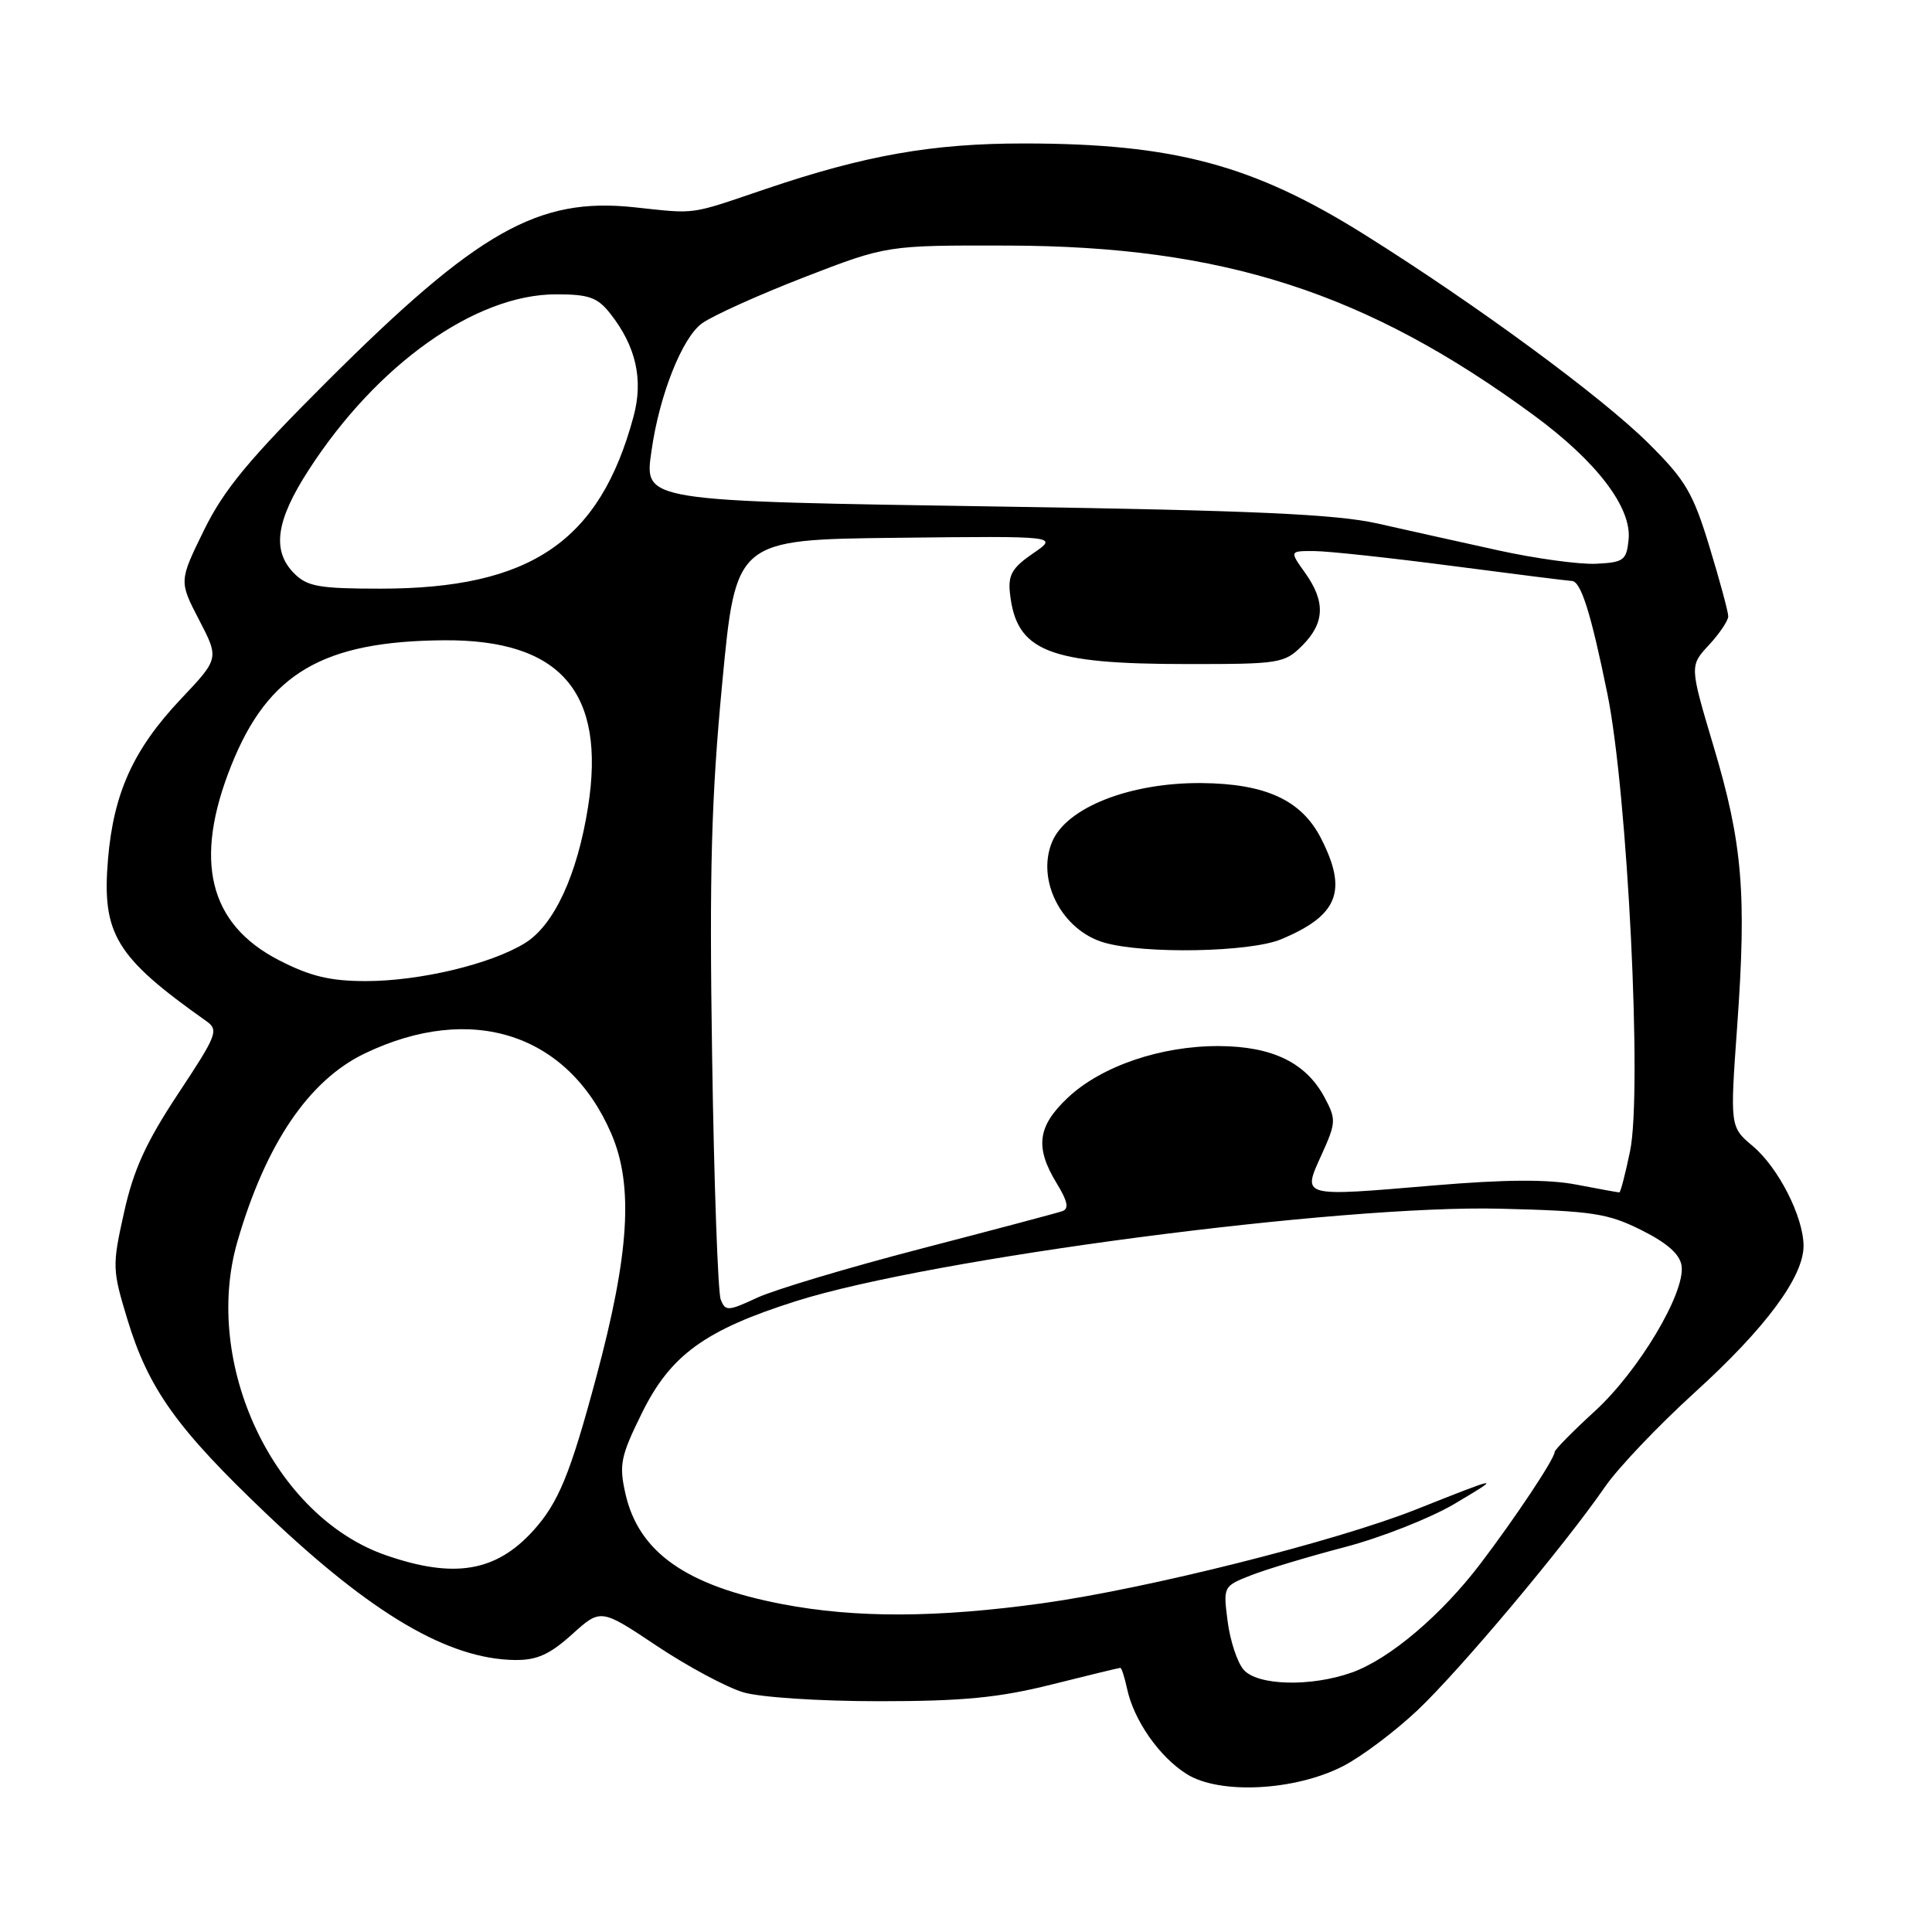 <?xml version="1.0" encoding="UTF-8" standalone="no"?>
<!DOCTYPE svg PUBLIC "-//W3C//DTD SVG 1.1//EN" "http://www.w3.org/Graphics/SVG/1.1/DTD/svg11.dtd" >
<svg xmlns="http://www.w3.org/2000/svg" xmlns:xlink="http://www.w3.org/1999/xlink" version="1.1" viewBox="0 0 256 256">
 <g >
 <path fill="currentColor"
d=" M 177.93 234.04 C 180.36 232.80 184.80 229.47 187.80 226.64 C 193.46 221.30 207.29 204.82 212.68 197.00 C 214.38 194.53 219.72 188.91 224.55 184.52 C 233.97 175.97 239.01 169.16 238.98 165.05 C 238.94 161.19 235.65 154.73 232.26 151.87 C 229.23 149.32 229.23 149.32 230.19 135.91 C 231.45 118.37 230.89 111.71 227.05 98.87 C 223.88 88.23 223.88 88.23 226.44 85.47 C 227.85 83.95 229.00 82.23 229.00 81.66 C 229.00 81.08 227.88 76.93 226.51 72.44 C 224.33 65.28 223.33 63.60 218.42 58.73 C 212.24 52.59 195.68 40.41 180.91 31.15 C 166.08 21.84 155.59 19.02 135.71 19.01 C 123.57 19.00 114.65 20.57 101.49 25.03 C 91.16 28.53 92.43 28.36 84.00 27.46 C 71.29 26.11 63.29 30.64 43.42 50.46 C 32.97 60.88 29.68 64.86 27.03 70.25 C 23.72 77.01 23.72 77.01 26.38 82.14 C 29.04 87.26 29.04 87.26 23.96 92.63 C 17.68 99.28 15.05 105.07 14.31 113.86 C 13.48 123.76 15.32 126.80 27.32 135.29 C 29.02 136.49 28.77 137.12 23.60 144.93 C 19.35 151.36 17.69 155.00 16.44 160.64 C 14.86 167.72 14.88 168.24 16.86 174.76 C 19.68 184.06 23.43 189.30 35.43 200.71 C 49.33 213.92 59.44 219.85 68.25 219.96 C 71.15 219.99 72.85 219.22 75.80 216.56 C 79.60 213.13 79.60 213.13 87.03 218.09 C 91.12 220.82 96.28 223.58 98.49 224.24 C 100.75 224.91 108.59 225.42 116.50 225.42 C 127.59 225.42 132.33 224.96 139.33 223.21 C 144.18 221.99 148.29 221.00 148.45 221.00 C 148.62 221.00 149.01 222.24 149.34 223.75 C 150.23 227.94 153.61 232.79 157.24 235.07 C 161.57 237.80 171.53 237.31 177.93 234.04 Z  M 164.79 221.25 C 163.95 220.29 163.00 217.41 162.67 214.85 C 162.07 210.21 162.08 210.18 165.78 208.73 C 167.83 207.93 173.41 206.25 178.19 205.00 C 182.96 203.75 189.49 201.18 192.69 199.29 C 199.10 195.49 198.95 195.51 187.61 200.02 C 176.97 204.24 152.06 210.50 138.22 212.43 C 124.19 214.38 113.40 214.42 103.68 212.56 C 90.92 210.12 84.62 205.68 82.87 197.91 C 82.01 194.07 82.23 192.97 85.06 187.23 C 88.84 179.55 93.43 176.22 105.50 172.40 C 123.41 166.73 177.56 159.62 198.80 160.16 C 211.02 160.46 213.04 160.77 217.50 163.00 C 220.94 164.72 222.60 166.20 222.82 167.73 C 223.32 171.30 217.13 181.68 211.33 186.98 C 208.40 189.66 206.00 192.10 206.00 192.39 C 206.00 193.28 200.80 201.10 196.17 207.19 C 190.98 214.02 184.12 219.83 179.14 221.61 C 173.73 223.54 166.63 223.37 164.79 221.25 Z  M 51.17 206.09 C 36.32 200.97 26.74 180.72 31.47 164.47 C 35.22 151.56 40.93 143.13 48.35 139.58 C 62.51 132.80 75.30 136.97 81.01 150.24 C 83.96 157.10 83.40 166.12 79.00 182.50 C 75.55 195.36 73.99 199.15 70.63 202.85 C 65.69 208.28 60.16 209.20 51.17 206.09 Z  M 95.50 172.20 C 95.13 171.26 94.61 156.78 94.36 140.00 C 93.98 115.50 94.25 105.76 95.70 90.50 C 97.50 71.50 97.50 71.50 118.88 71.26 C 140.26 71.02 140.26 71.02 136.88 73.33 C 134.13 75.21 133.56 76.19 133.82 78.57 C 134.65 86.31 138.83 87.99 157.30 87.99 C 169.55 88.00 170.19 87.90 172.55 85.55 C 175.54 82.55 175.66 79.73 172.93 75.90 C 170.86 73.00 170.86 73.00 174.18 73.02 C 176.01 73.03 184.25 73.92 192.50 75.00 C 200.75 76.08 207.85 76.97 208.27 76.98 C 209.48 77.01 210.80 81.20 212.99 91.94 C 215.66 105.07 217.63 144.67 215.99 152.54 C 215.37 155.54 214.73 158.00 214.57 158.00 C 214.40 158.00 211.85 157.54 208.89 156.97 C 205.10 156.24 199.47 156.28 189.96 157.08 C 172.23 158.58 172.55 158.67 175.12 153.00 C 177.04 148.75 177.06 148.33 175.52 145.43 C 173.06 140.82 168.61 138.65 161.54 138.61 C 153.84 138.57 145.92 141.27 141.48 145.46 C 137.47 149.24 137.11 152.02 140.01 156.78 C 141.48 159.19 141.68 160.17 140.75 160.49 C 140.06 160.73 131.62 162.97 122.00 165.47 C 112.38 167.97 102.63 170.89 100.34 171.95 C 96.47 173.75 96.12 173.77 95.50 172.20 Z  M 169.75 124.46 C 177.32 121.30 178.60 118.06 175.05 111.10 C 172.46 106.02 167.71 103.83 159.15 103.76 C 149.70 103.70 141.31 107.00 139.41 111.55 C 137.28 116.65 140.71 123.28 146.31 124.90 C 151.63 126.44 165.64 126.18 169.75 124.46 Z  M 37.00 127.25 C 27.66 122.46 25.59 114.03 30.66 101.39 C 35.53 89.21 42.80 84.95 58.86 84.84 C 74.29 84.74 80.31 91.72 77.92 106.92 C 76.50 115.93 73.42 122.58 69.57 124.96 C 65.06 127.75 55.63 130.00 48.47 130.00 C 43.77 130.00 41.12 129.37 37.00 127.25 Z  M 39.00 76.00 C 35.99 72.99 36.54 69.01 40.90 62.28 C 49.94 48.28 63.01 39.00 73.68 39.00 C 78.04 39.00 79.17 39.40 80.87 41.56 C 84.27 45.88 85.27 50.29 83.95 55.18 C 79.49 71.76 70.31 78.00 50.39 78.00 C 42.33 78.00 40.72 77.72 39.00 76.00 Z  M 198.50 72.92 C 193.55 71.83 186.35 70.23 182.50 69.36 C 177.04 68.14 166.13 67.64 133.00 67.13 C 84.67 66.38 85.37 66.49 86.34 59.65 C 87.38 52.35 90.38 44.77 93.00 42.86 C 94.38 41.85 100.45 39.11 106.50 36.76 C 117.50 32.50 117.50 32.50 133.50 32.54 C 162.04 32.60 181.06 38.73 203.23 55.02 C 211.55 61.13 216.21 67.23 215.80 71.47 C 215.52 74.25 215.17 74.52 211.50 74.70 C 209.30 74.81 203.45 74.01 198.50 72.92 Z "/>
</g>
</svg>